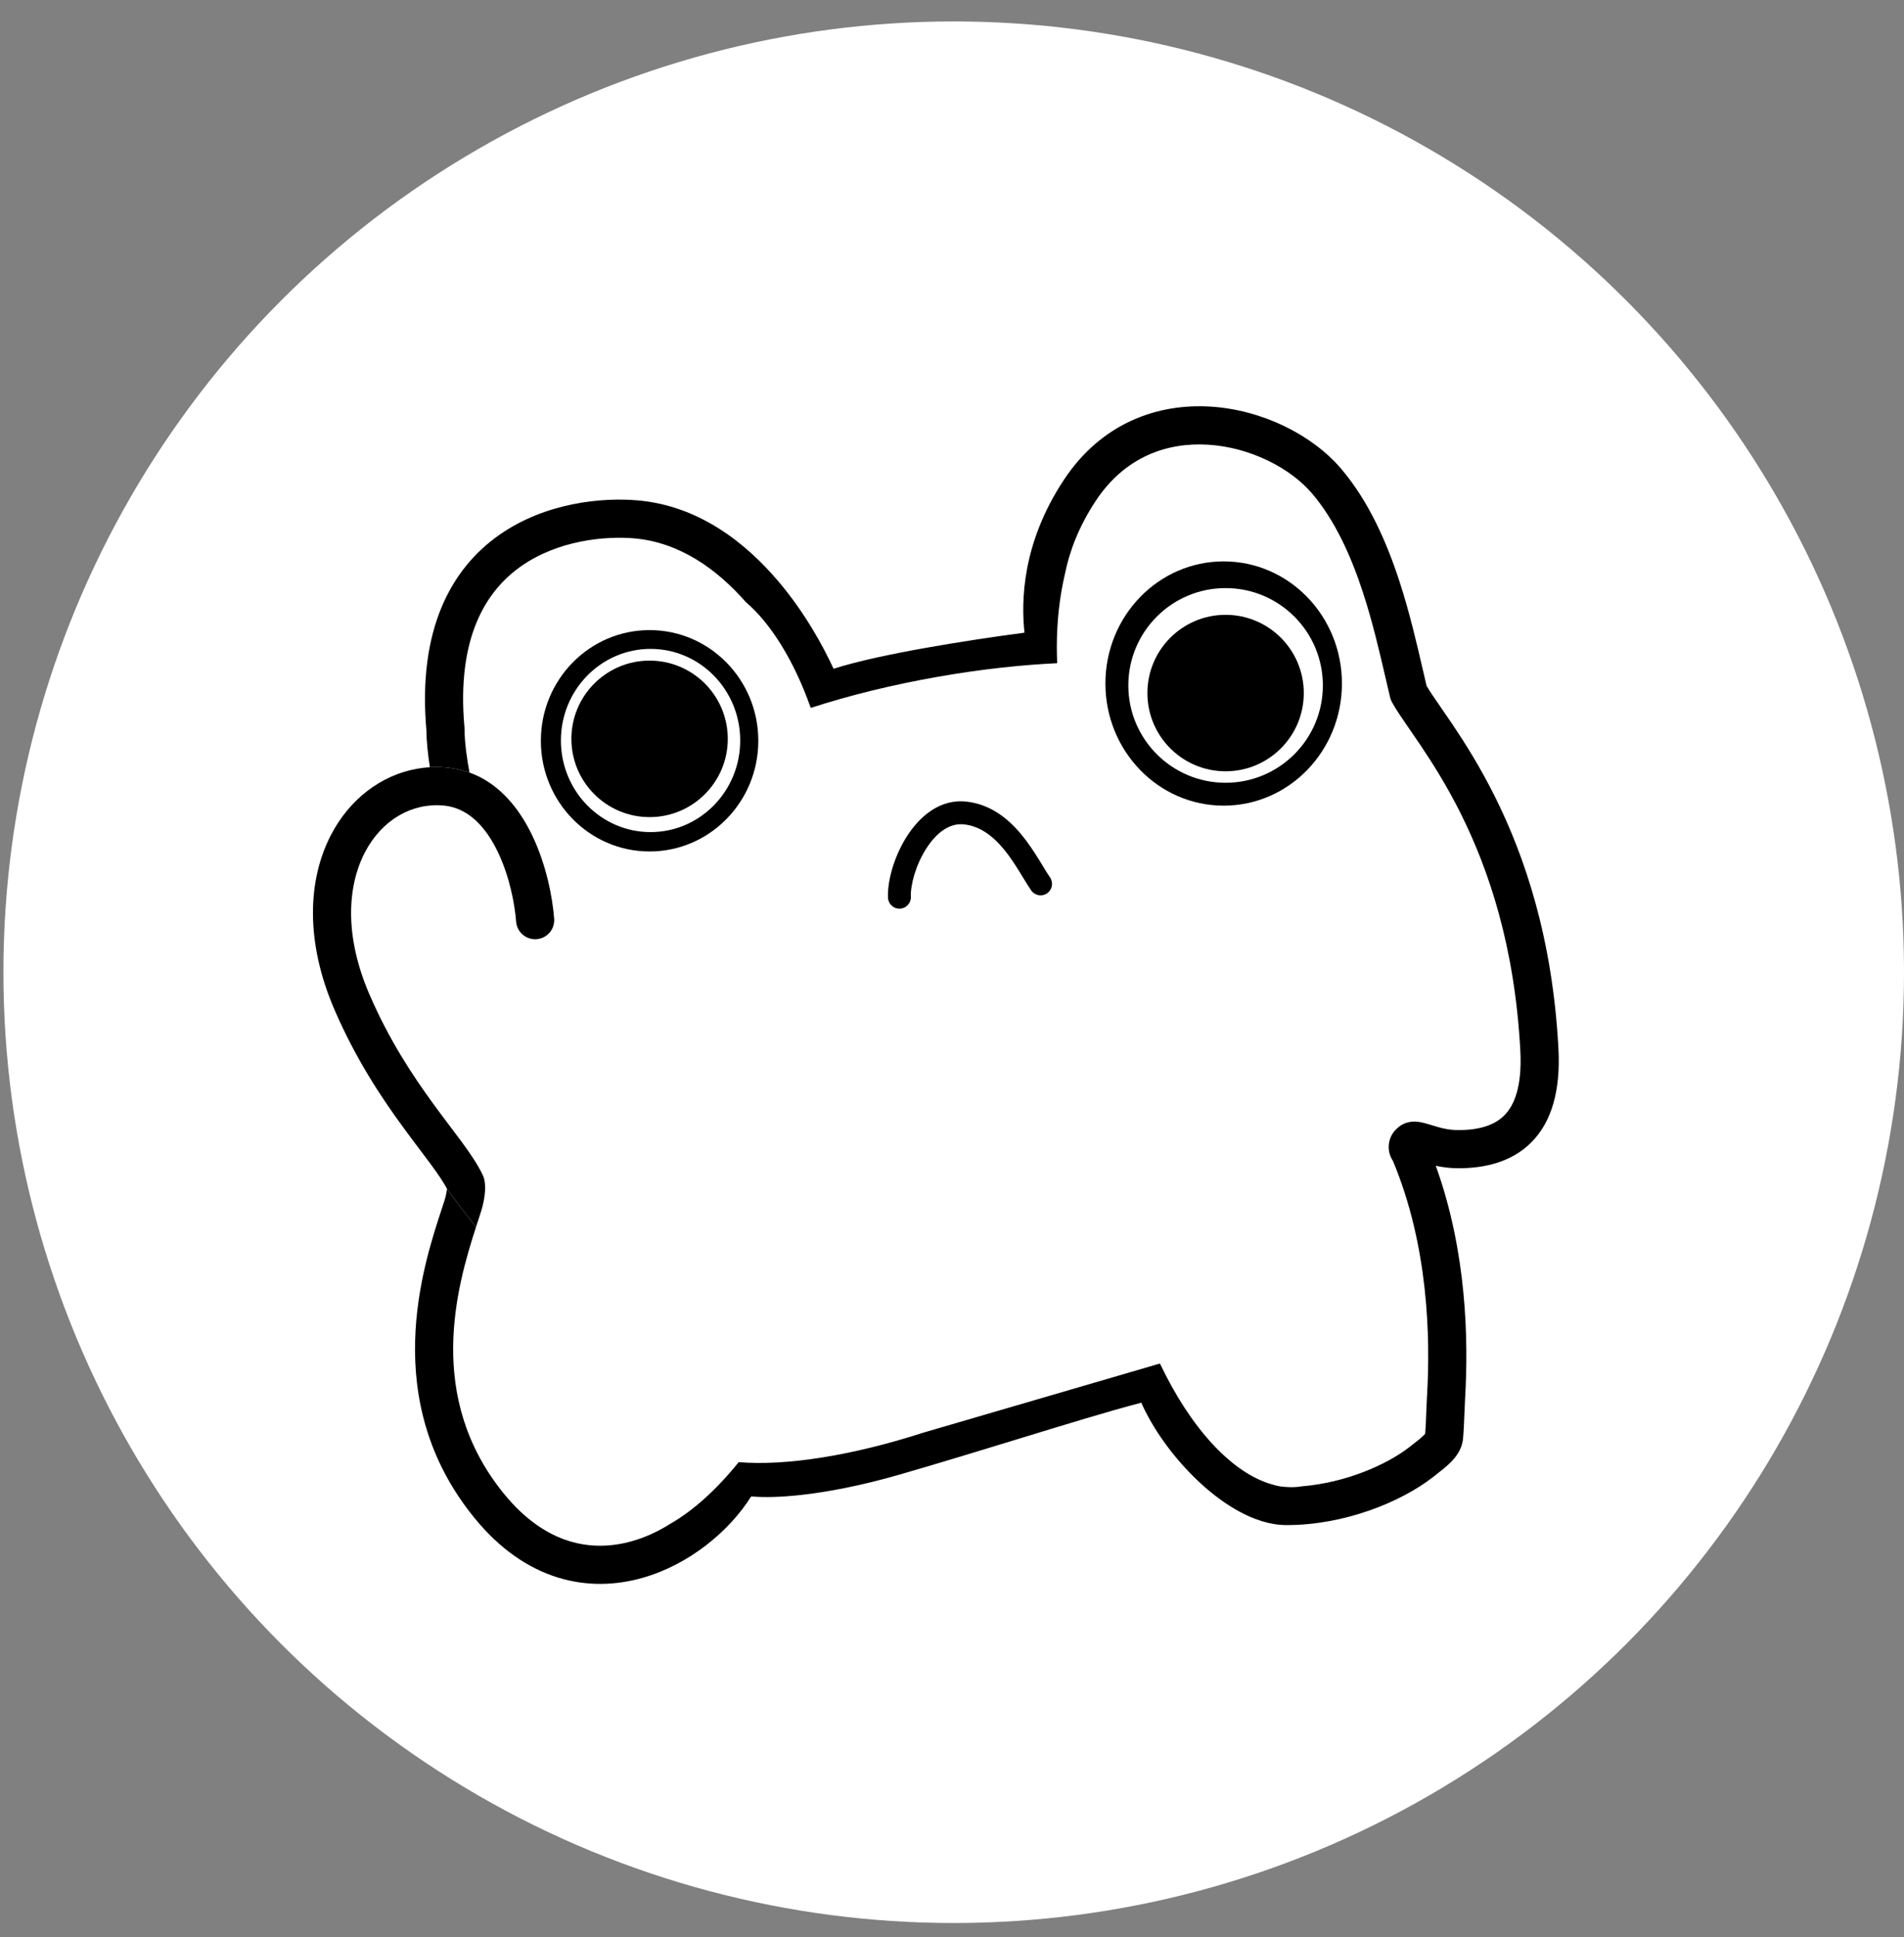 <svg width="59" height="60" viewBox="0 0 59 60" fill="none" xmlns="http://www.w3.org/2000/svg">
<rect x="0" y="0" width="59" height="60" fill="#808080" stroke="none"/>
<circle cx="29.553" cy="30.111" r="29.447" fill="white"/>
<path fill-rule="evenodd" clip-rule="evenodd" d="M20.129 26.371C21.989 26.371 23.498 24.836 23.498 22.943C23.498 21.049 21.989 19.515 20.129 19.515C18.268 19.515 16.76 21.049 16.76 22.943C16.76 24.836 18.268 26.371 20.129 26.371ZM20.159 25.771C21.693 25.771 22.937 24.501 22.937 22.934C22.937 21.367 21.693 20.097 20.159 20.097C18.625 20.097 17.381 21.367 17.381 22.934C17.381 24.501 18.625 25.771 20.159 25.771Z" fill="black"/>
<path fill-rule="evenodd" clip-rule="evenodd" d="M37.919 24.952C39.943 24.952 41.583 23.259 41.583 21.169C41.583 19.08 39.943 17.387 37.919 17.387C35.895 17.387 34.254 19.08 34.254 21.169C34.254 23.259 35.895 24.952 37.919 24.952ZM37.978 24.243C39.643 24.243 40.992 22.893 40.992 21.229C40.992 19.564 39.643 18.214 37.978 18.214C36.313 18.214 34.964 19.564 34.964 21.229C34.964 22.893 36.313 24.243 37.978 24.243Z" fill="black"/>
<path d="M22.552 22.884C22.552 24.222 21.467 25.307 20.129 25.307C18.791 25.307 17.706 24.222 17.706 22.884C17.706 21.545 18.791 20.46 20.129 20.46C21.467 20.46 22.552 21.545 22.552 22.884Z" fill="black"/>
<path d="M40.401 21.465C40.401 22.803 39.316 23.888 37.978 23.888C36.64 23.888 35.555 22.803 35.555 21.465C35.555 20.127 36.64 19.042 37.978 19.042C39.316 19.042 40.401 20.127 40.401 21.465Z" fill="black"/>
<path fill-rule="evenodd" clip-rule="evenodd" d="M28.697 26.289C28.372 26.801 28.21 27.418 28.225 27.773C28.234 27.969 28.082 28.135 27.887 28.143C27.691 28.152 27.526 28 27.517 27.805C27.493 27.274 27.713 26.515 28.098 25.909C28.48 25.308 29.109 24.734 29.95 24.827C30.721 24.913 31.273 25.385 31.669 25.87C31.868 26.114 32.036 26.37 32.178 26.599C32.228 26.68 32.273 26.754 32.316 26.823C32.399 26.96 32.469 27.076 32.537 27.174C32.648 27.336 32.607 27.557 32.446 27.668C32.284 27.779 32.064 27.738 31.953 27.576C31.873 27.461 31.786 27.317 31.696 27.17C31.656 27.104 31.616 27.038 31.576 26.974C31.439 26.754 31.29 26.527 31.12 26.319C30.776 25.899 30.378 25.588 29.872 25.532C29.436 25.484 29.026 25.772 28.697 26.289Z" fill="black"/>
<path d="M37.508 12.593C39.116 12.692 40.666 13.47 41.561 14.521C42.415 15.526 42.969 16.79 43.364 18.001C43.677 18.961 43.901 19.927 44.088 20.734L44.088 20.735L44.088 20.735L44.089 20.739C44.13 20.916 44.169 21.086 44.207 21.245C44.306 21.412 44.444 21.613 44.625 21.875C44.738 22.038 44.867 22.225 45.013 22.442C45.405 23.025 45.871 23.764 46.328 24.681C47.243 26.518 48.11 29.05 48.292 32.477C48.361 33.778 48.082 34.743 47.457 35.375C46.836 36.002 45.989 36.182 45.189 36.182C44.931 36.182 44.694 36.149 44.491 36.106C45.458 38.786 45.504 41.523 45.4 43.3C45.392 43.442 45.385 43.608 45.379 43.778V43.778C45.367 44.068 45.356 44.367 45.334 44.57C45.298 44.901 45.106 45.137 44.95 45.293C44.809 45.434 44.625 45.576 44.454 45.709L44.454 45.709L44.4 45.751C43.419 46.515 41.67 47.234 39.869 47.234C39.342 47.234 38.818 47.048 38.344 46.782C37.866 46.514 37.403 46.146 36.986 45.733C36.314 45.067 35.718 44.24 35.365 43.443C34.364 43.705 33.039 44.111 31.568 44.561L31.567 44.562L31.567 44.562L31.567 44.562L31.566 44.562C30.394 44.921 29.128 45.308 27.858 45.675C26.676 46.015 25.623 46.215 24.773 46.306C24.197 46.367 23.684 46.383 23.277 46.346C22.6 47.423 21.361 48.455 19.913 48.867C19.091 49.101 18.188 49.138 17.279 48.855C16.369 48.572 15.492 47.981 14.706 47.017C11.735 43.38 13.103 39.221 13.688 37.444C13.719 37.35 13.748 37.263 13.773 37.183C13.828 37.014 13.844 36.892 13.848 36.822C14.122 37.193 14.432 37.601 14.75 38.004C14.148 39.866 13.175 43.273 15.621 46.27C16.283 47.079 16.972 47.522 17.63 47.727C18.29 47.932 18.957 47.91 19.59 47.73C20.012 47.61 20.412 47.422 20.777 47.19C21.481 46.787 22.206 46.133 22.89 45.285C24.355 45.404 26.384 45.09 28.616 44.37L35.944 42.23C36.896 44.237 38.185 45.639 39.439 45.98C39.584 46.025 39.718 46.048 39.837 46.052C40.011 46.067 40.183 46.061 40.353 46.032C41.705 45.92 42.974 45.363 43.674 44.818L43.706 44.793C43.904 44.639 44.029 44.542 44.115 44.456C44.139 44.432 44.154 44.415 44.163 44.404C44.178 44.238 44.186 44.037 44.194 43.808C44.201 43.631 44.208 43.437 44.22 43.231C44.327 41.393 44.259 38.578 43.163 35.953C43.081 35.83 43.032 35.682 43.032 35.523C43.032 35.29 43.136 35.081 43.3 34.94C43.359 34.884 43.431 34.835 43.521 34.797C43.69 34.726 43.849 34.733 43.943 34.744C44.041 34.756 44.135 34.781 44.206 34.801C44.261 34.817 44.315 34.833 44.368 34.849C44.616 34.925 44.863 35 45.189 35C45.838 35 46.312 34.851 46.617 34.543C46.917 34.239 47.171 33.663 47.111 32.54C46.939 29.289 46.12 26.915 45.27 25.208C44.844 24.353 44.407 23.66 44.031 23.101C43.92 22.935 43.809 22.774 43.703 22.62L43.703 22.62L43.702 22.62L43.702 22.619L43.702 22.619L43.701 22.618C43.469 22.282 43.262 21.982 43.135 21.751C43.109 21.704 43.09 21.655 43.077 21.603C43.029 21.402 42.98 21.192 42.93 20.975C42.744 20.173 42.535 19.273 42.24 18.367C41.866 17.219 41.37 16.122 40.66 15.287C39.989 14.498 38.746 13.853 37.436 13.773C36.157 13.694 34.852 14.151 33.951 15.517C33.411 16.335 33.132 17.111 32.998 17.784C32.838 18.465 32.748 19.23 32.748 20.038C32.748 20.207 32.752 20.375 32.76 20.54C31.619 20.594 30.368 20.731 29.067 20.96C27.637 21.21 26.302 21.543 25.132 21.922C25.128 21.919 25.124 21.916 25.121 21.912L25.117 21.909C24.604 20.458 23.874 19.294 23.112 18.648C22.21 17.622 21.056 16.798 19.663 16.675C18.74 16.594 17.286 16.737 16.146 17.538C15.056 18.304 14.142 19.75 14.393 22.535C14.394 22.552 14.395 22.57 14.395 22.588C14.395 22.994 14.475 23.536 14.548 23.926C14.662 23.967 14.771 24.015 14.876 24.069C14.339 23.802 13.692 23.679 12.931 23.808C13.059 23.785 13.189 23.77 13.321 23.763C13.264 23.396 13.216 22.977 13.213 22.615C12.94 19.505 13.975 17.619 15.466 16.571C16.913 15.554 18.68 15.402 19.767 15.498C21.655 15.664 23.109 16.81 24.127 18.014C24.925 18.957 25.492 19.978 25.83 20.713C26.573 20.475 27.618 20.256 28.649 20.072C29.739 19.877 30.873 19.71 31.746 19.595C31.643 18.636 31.661 16.839 32.964 14.866C34.13 13.099 35.869 12.492 37.508 12.593Z" fill="black"/>
<path d="M13.849 36.822C14.123 37.193 14.433 37.601 14.75 38.004C14.775 37.926 14.8 37.852 14.823 37.779L14.823 37.779C14.85 37.697 14.875 37.619 14.899 37.545C14.983 37.286 15.019 37.066 15.029 36.892C15.034 36.806 15.033 36.728 15.027 36.661C15.024 36.627 15.02 36.592 15.013 36.557C15.009 36.535 14.995 36.468 14.96 36.394C14.807 36.07 14.573 35.729 14.318 35.381C14.202 35.223 14.076 35.057 13.946 34.884L13.897 34.819C13.748 34.622 13.592 34.414 13.431 34.193C12.787 33.311 12.062 32.217 11.451 30.805C10.65 28.956 10.777 27.417 11.307 26.4C11.838 25.381 12.777 24.857 13.749 24.949C13.809 24.955 13.867 24.964 13.923 24.975C14.563 25.106 15.058 25.624 15.421 26.375C15.78 27.116 15.95 27.974 15.993 28.543C16.018 28.869 16.302 29.112 16.627 29.088C16.953 29.063 17.197 28.779 17.172 28.454C17.12 27.775 16.923 26.766 16.485 25.86C16.149 25.164 15.635 24.46 14.877 24.069C14.34 23.802 13.693 23.679 12.931 23.808C11.804 24.005 10.831 24.756 10.259 25.854C9.533 27.245 9.453 29.164 10.366 31.275C11.025 32.798 11.805 33.971 12.476 34.89C12.643 35.119 12.804 35.333 12.953 35.531L13.002 35.596C13.133 35.77 13.254 35.929 13.365 36.08C13.585 36.381 13.745 36.618 13.849 36.814C13.849 36.817 13.849 36.82 13.849 36.822L13.849 36.822Z" fill="black"/>
</svg>
